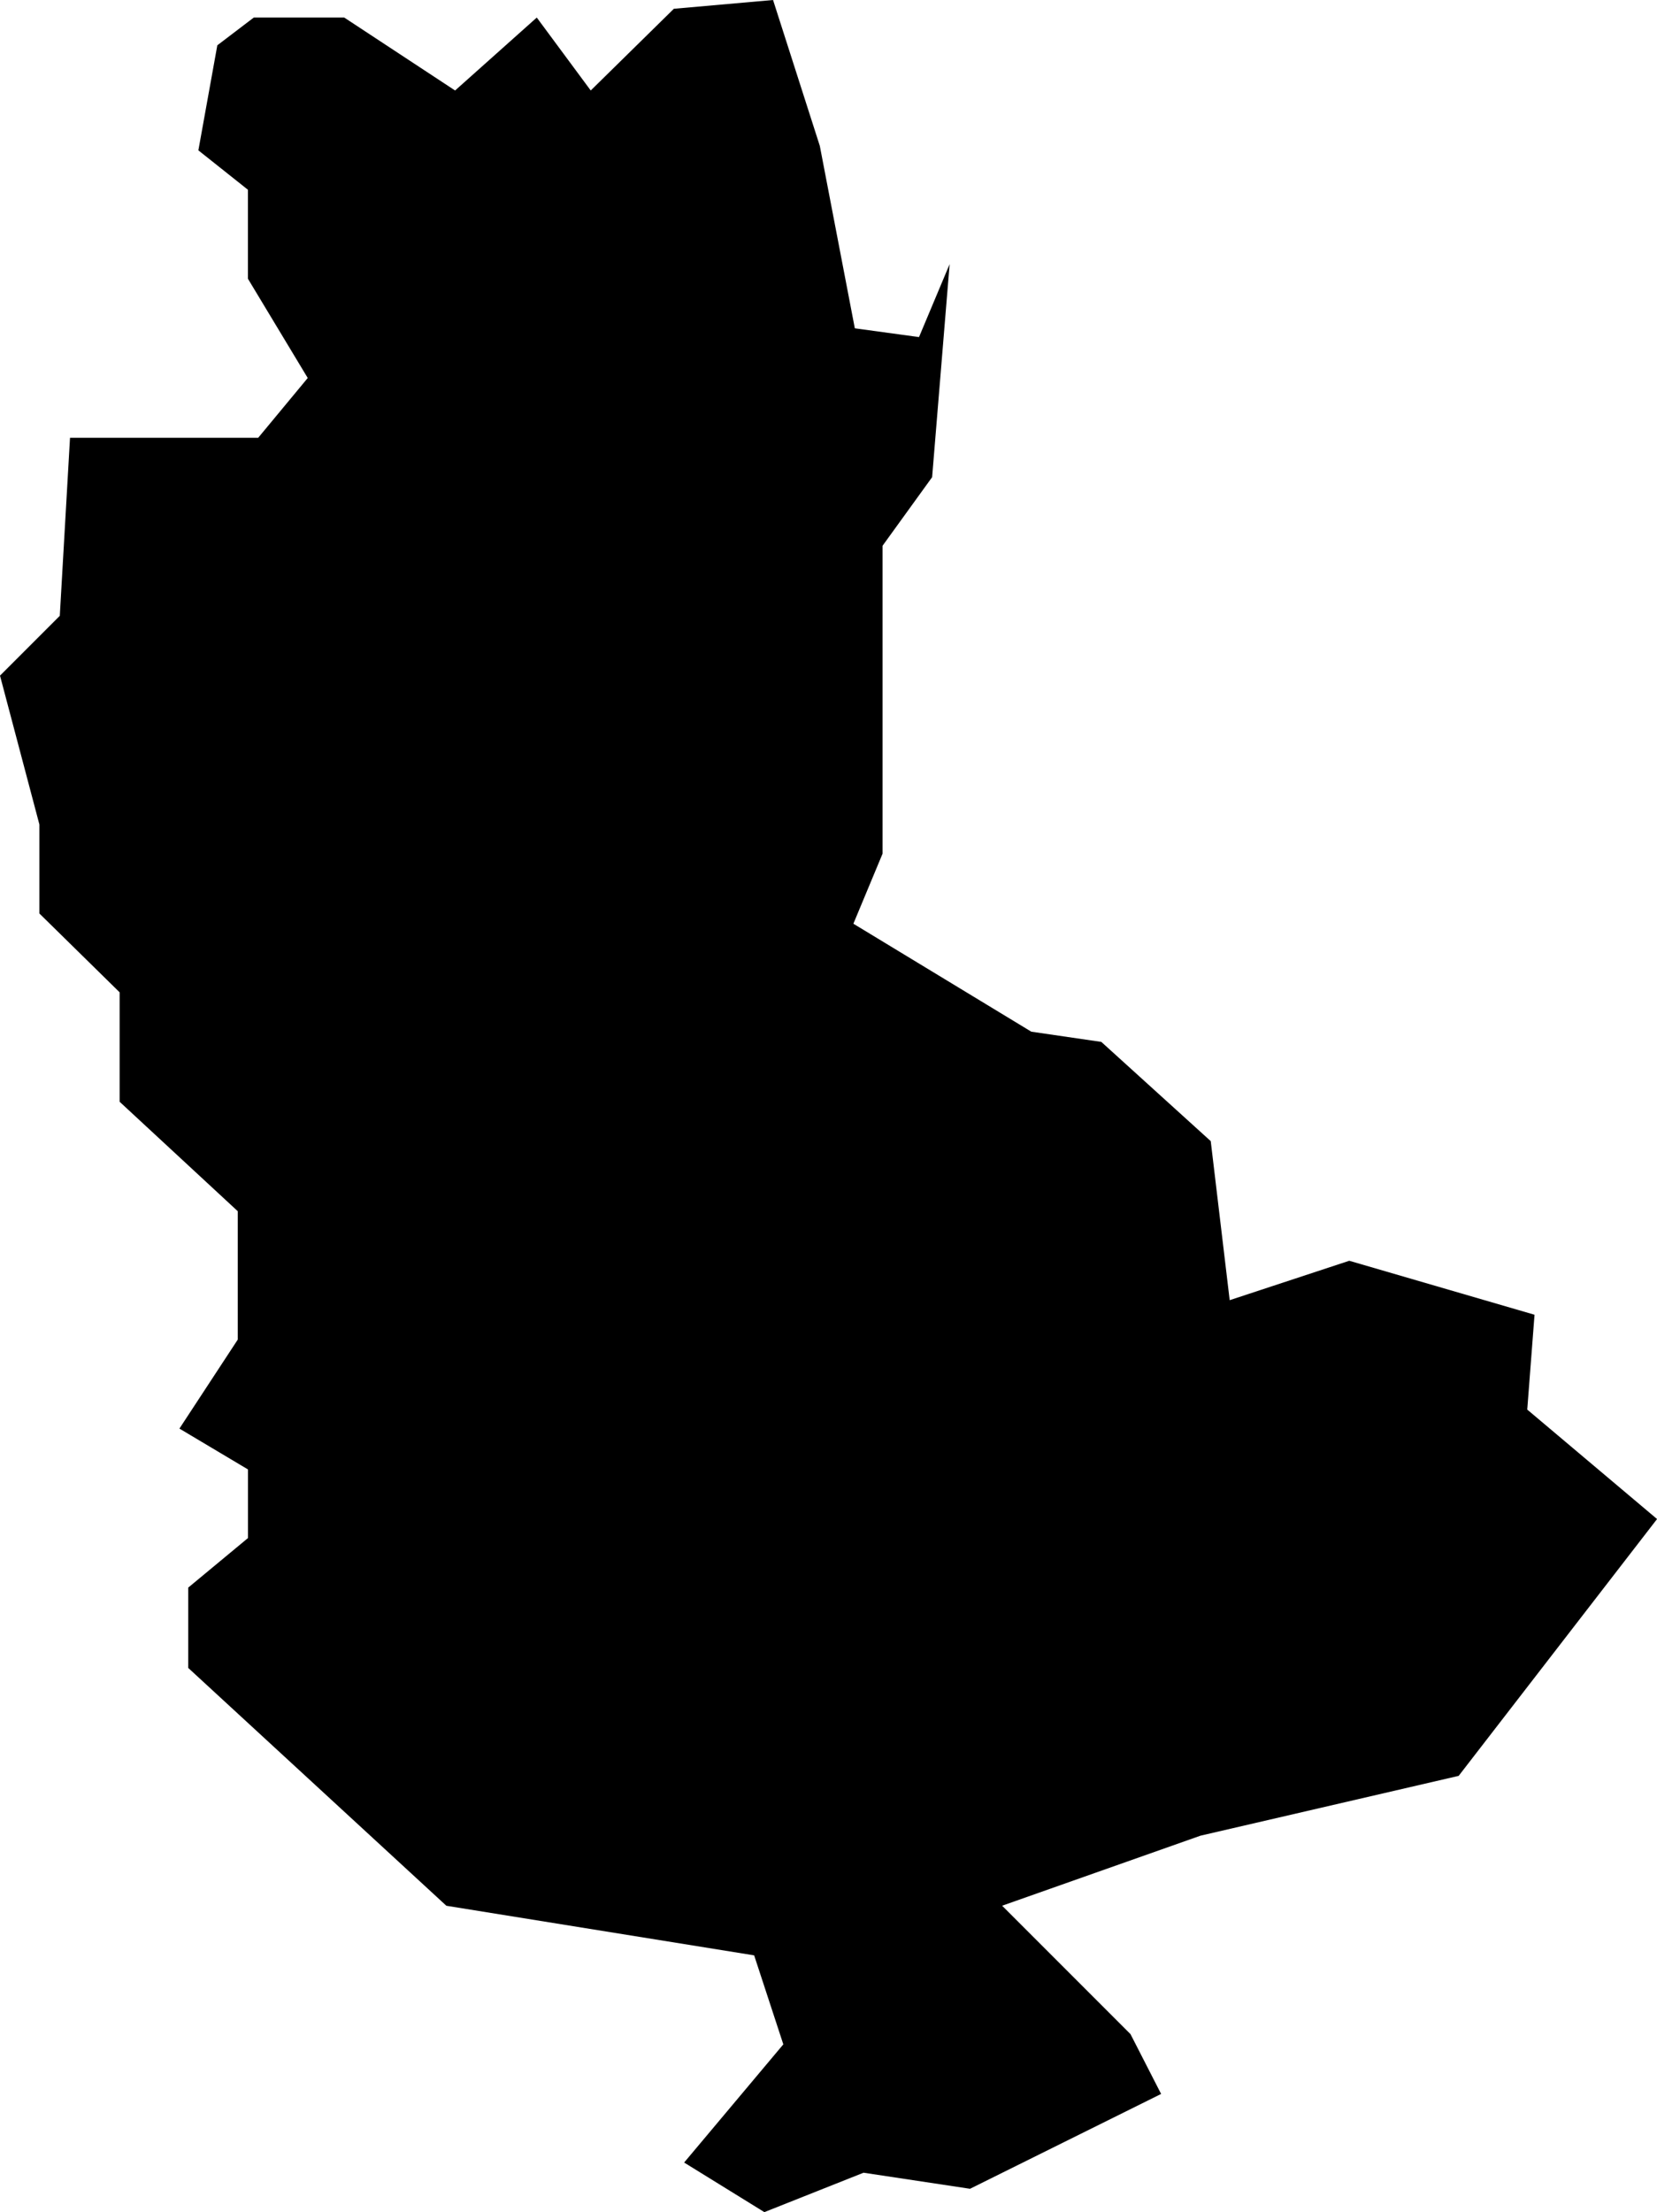 <?xml version="1.0" encoding="UTF-8" standalone="no"?>
<svg
   version="1.0"
   width="35.5"
   height="47.375"
   id="svg2"
   xmlns="http://www.w3.org/2000/svg"
   xmlns:svg="http://www.w3.org/2000/svg"
   xmlns:rdf="http://www.w3.org/1999/02/22-rdf-syntax-ns#"
   xmlns:cc="http://creativecommons.org/ns#"
   xmlns:dc="http://purl.org/dc/elements/1.1/">
  <defs
     id="defs4">
    <clipPath
       id="clipPath3345">
      <rect
         width="109"
         height="80"
         x="222"
         y="101"
         id="rect2227" />
    </clipPath>
  </defs>
  <style
     type="text/css"
     id="style6"><![CDATA[
.land
{
	stroke:white;
	stroke-width:0;
}
]]></style>
  <g
     id="complete_map"
     transform="translate(-32.25,-26.312)">
    <path
       d="m 371.75,275.312 -2.125,0.188 -1.781,1.75 -1.156,-1.562 -1.75,1.562 -2.375,-1.562 h -1.938 l -0.781,0.594 -0.406,2.25 1.062,0.844 v 1.906 l 1.281,2.125 -1.062,1.281 h -4.031 l -0.219,3.812 -1.281,1.281 0.844,3.188 v 1.906 l 1.719,1.688 v 2.344 l 2.531,2.344 V 304 l -1.25,1.906 1.469,0.875 V 308.25 l -1.281,1.062 v 1.719 l 5.531,5.094 6.594,1.062 0.625,1.906 -2.125,2.531 1.719,1.062 2.125,-0.844 2.281,0.344 4.094,-2.031 -0.656,-1.281 -2.75,-2.75 4.25,-1.5 5.531,-1.281 4.25,-5.5 -2.781,-2.344 0.156,-2.031 -3.969,-1.156 -2.562,0.844 -0.406,-3.406 -2.344,-2.125 -1.5,-0.219 -3.812,-2.312 0.625,-1.5 V 287 l 1.062,-1.469 0.375,-4.562 -0.656,1.562 -1.375,-0.188 -0.75,-3.906 z"
       class="land departement69"
       id="departement"
       transform="translate(-322.938,-249)" />
    <rect
       x="0"
       y="0"
       width="100"
       height="100"
       style="fill:none"
       id="rect9" />
  </g>
</svg>
